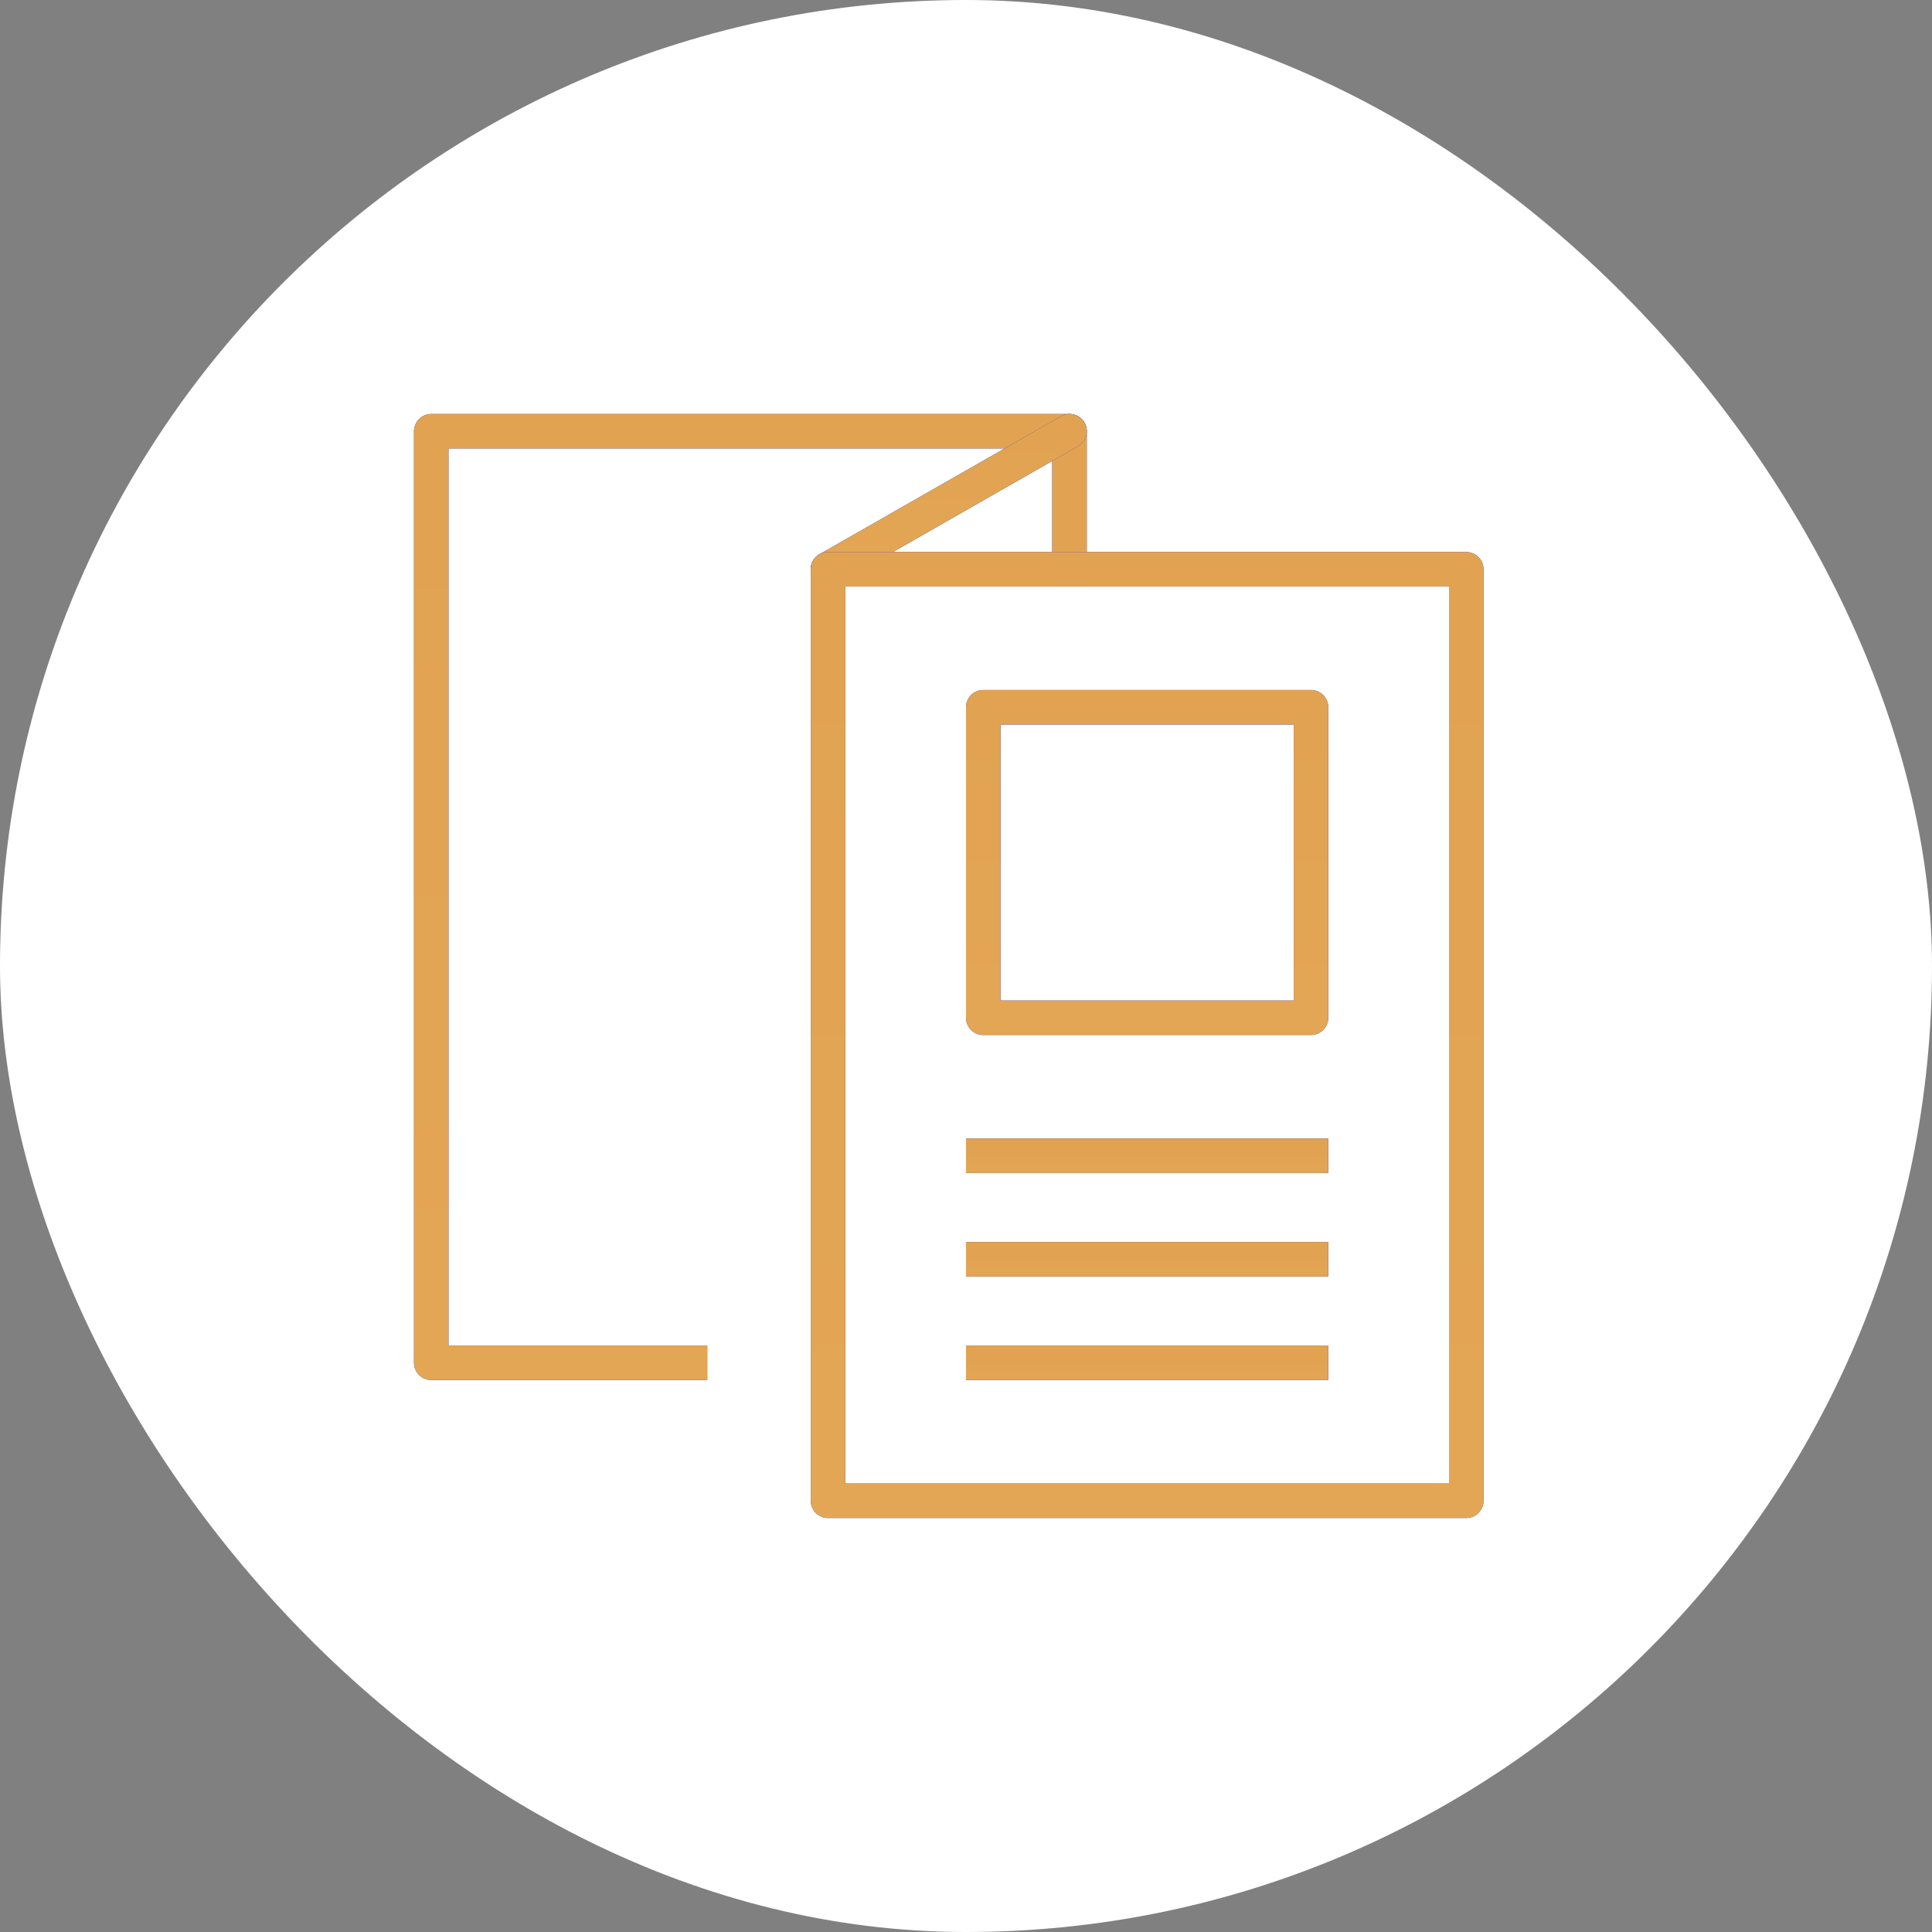 <svg width="112" height="112" viewBox="0 0 112 112" fill="none" xmlns="http://www.w3.org/2000/svg">
<rect x="0" y="0" width="112" height="112" fill="#808080" stroke="none"/>
<rect width="112" height="112" rx="56" fill="white"/>
<path d="M40 79H25V25H62V33" stroke="#1822B7" stroke-width="2" stroke-miterlimit="10" stroke-linecap="square" stroke-linejoin="round"/>
<path d="M40 79H25V25H62V33" stroke="url(#paint0_linear)" stroke-width="2" stroke-miterlimit="10" stroke-linecap="square" stroke-linejoin="round"/>
<path d="M48 33L62 25" stroke="#1822B7" stroke-width="2" stroke-miterlimit="10" stroke-linecap="round" stroke-linejoin="round"/>
<path d="M48 33L62 25" stroke="url(#paint1_linear)" stroke-width="2" stroke-miterlimit="10" stroke-linecap="round" stroke-linejoin="round"/>
<path d="M85 33H48V87H85V33Z" stroke="#1822B7" stroke-width="2" stroke-miterlimit="10" stroke-linecap="round" stroke-linejoin="round"/>
<path d="M85 33H48V87H85V33Z" stroke="url(#paint2_linear)" stroke-width="2" stroke-miterlimit="10" stroke-linecap="round" stroke-linejoin="round"/>
<path d="M76 41H57V59H76V41Z" stroke="#1822B7" stroke-width="2" stroke-miterlimit="10" stroke-linecap="square" stroke-linejoin="round"/>
<path d="M76 41H57V59H76V41Z" stroke="url(#paint3_linear)" stroke-width="2" stroke-miterlimit="10" stroke-linecap="square" stroke-linejoin="round"/>
<path d="M57 67H76" stroke="#1822B7" stroke-width="2" stroke-miterlimit="10" stroke-linecap="square" stroke-linejoin="round"/>
<path d="M57 67H76" stroke="url(#paint4_linear)" stroke-width="2" stroke-miterlimit="10" stroke-linecap="square" stroke-linejoin="round"/>
<path d="M57 73H76" stroke="#1822B7" stroke-width="2" stroke-miterlimit="10" stroke-linecap="square" stroke-linejoin="round"/>
<path d="M57 73H76" stroke="url(#paint5_linear)" stroke-width="2" stroke-miterlimit="10" stroke-linecap="square" stroke-linejoin="round"/>
<path d="M57 79H76" stroke="#1822B7" stroke-width="2" stroke-miterlimit="10" stroke-linecap="square" stroke-linejoin="round"/>
<path d="M57 79H76" stroke="url(#paint6_linear)" stroke-width="2" stroke-miterlimit="10" stroke-linecap="square" stroke-linejoin="round"/>
<defs>
<linearGradient id="paint0_linear" x1="43.5" y1="25" x2="43.5" y2="79" gradientUnits="userSpaceOnUse">
<stop stop-color="#E1A352"/>
<stop offset="1" stop-color="#E3A655"/>
</linearGradient>
<linearGradient id="paint1_linear" x1="55" y1="25" x2="55" y2="33" gradientUnits="userSpaceOnUse">
<stop stop-color="#E1A352"/>
<stop offset="1" stop-color="#E3A655"/>
</linearGradient>
<linearGradient id="paint2_linear" x1="66.5" y1="33" x2="66.5" y2="87" gradientUnits="userSpaceOnUse">
<stop stop-color="#E1A352"/>
<stop offset="1" stop-color="#E3A655"/>
</linearGradient>
<linearGradient id="paint3_linear" x1="66.5" y1="41" x2="66.5" y2="59" gradientUnits="userSpaceOnUse">
<stop stop-color="#E1A352"/>
<stop offset="1" stop-color="#E3A655"/>
</linearGradient>
<linearGradient id="paint4_linear" x1="66.5" y1="67" x2="66.5" y2="68" gradientUnits="userSpaceOnUse">
<stop stop-color="#E1A352"/>
<stop offset="1" stop-color="#E3A655"/>
</linearGradient>
<linearGradient id="paint5_linear" x1="66.5" y1="73" x2="66.5" y2="74" gradientUnits="userSpaceOnUse">
<stop stop-color="#E1A352"/>
<stop offset="1" stop-color="#E3A655"/>
</linearGradient>
<linearGradient id="paint6_linear" x1="66.5" y1="79" x2="66.5" y2="80" gradientUnits="userSpaceOnUse">
<stop stop-color="#E1A352"/>
<stop offset="1" stop-color="#E3A655"/>
</linearGradient>
</defs>
</svg>
